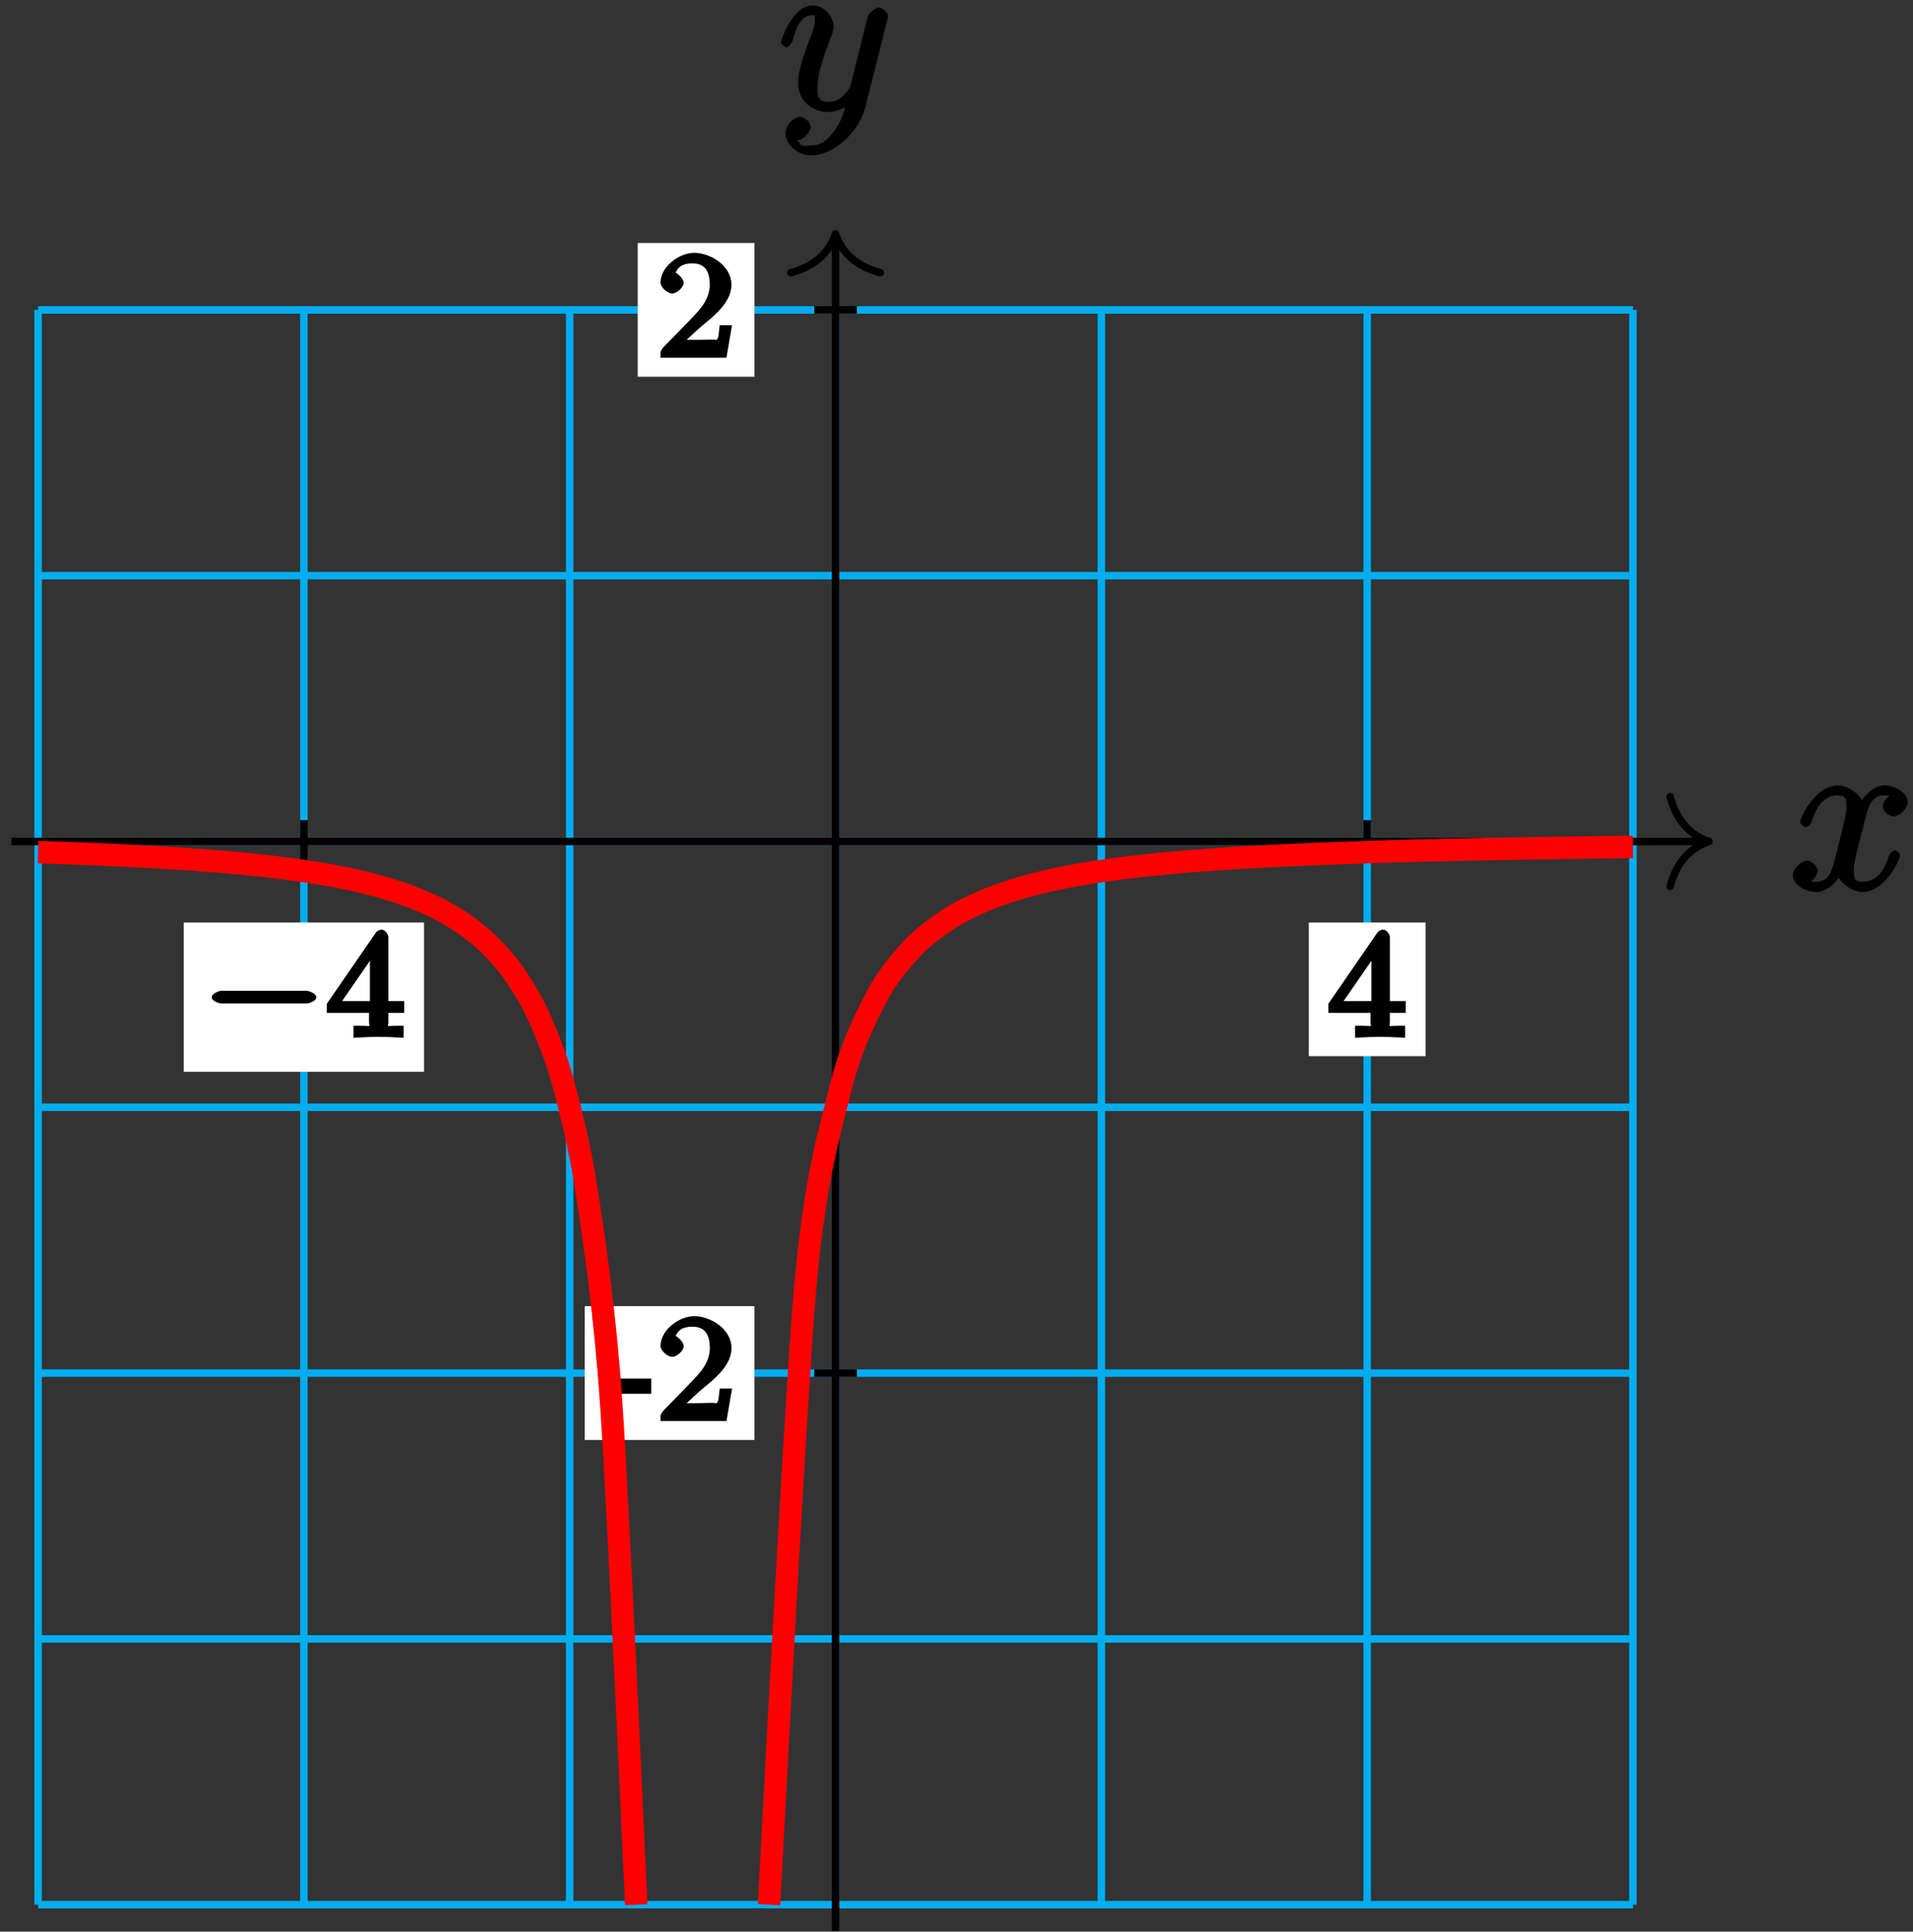 <?xml version="1.0" encoding="UTF-8"?>
<svg xmlns="http://www.w3.org/2000/svg" xmlns:xlink="http://www.w3.org/1999/xlink" width="102pt" height="103pt" viewBox="0 0 102 103" version="1.1">
<rect x="0" y="0" width="102" height="103" fill="#333333" stroke="none"/>
<defs>
<g>
<symbol overflow="visible" id="glyph0-0">
<path style="stroke:none;" d=""/>
</symbol>
<symbol overflow="visible" id="glyph0-1">
<path style="stroke:none;" d="M 5.672 -5.172 C 5.281 -5.109 4.969 -4.656 4.969 -4.438 C 4.969 -4.141 5.359 -3.906 5.531 -3.906 C 5.891 -3.906 6.297 -4.359 6.297 -4.688 C 6.297 -5.188 5.562 -5.562 5.062 -5.562 C 4.344 -5.562 3.766 -4.703 3.656 -4.469 L 3.984 -4.469 C 3.703 -5.359 2.812 -5.562 2.594 -5.562 C 1.375 -5.562 0.562 -3.844 0.562 -3.578 C 0.562 -3.531 0.781 -3.328 0.859 -3.328 C 0.953 -3.328 1.094 -3.438 1.156 -3.578 C 1.562 -4.922 2.219 -5.031 2.562 -5.031 C 3.094 -5.031 3.031 -4.672 3.031 -4.391 C 3.031 -4.125 2.969 -3.844 2.828 -3.281 L 2.422 -1.641 C 2.234 -0.922 2.062 -0.422 1.422 -0.422 C 1.359 -0.422 1.172 -0.375 0.922 -0.531 L 0.812 -0.281 C 1.25 -0.359 1.5 -0.859 1.5 -1 C 1.5 -1.25 1.156 -1.547 0.938 -1.547 C 0.641 -1.547 0.172 -1.141 0.172 -0.75 C 0.172 -0.25 0.891 0.125 1.406 0.125 C 1.984 0.125 2.5 -0.375 2.75 -0.859 L 2.469 -0.969 C 2.672 -0.266 3.438 0.125 3.875 0.125 C 5.094 0.125 5.891 -1.594 5.891 -1.859 C 5.891 -1.906 5.688 -2.109 5.625 -2.109 C 5.516 -2.109 5.328 -1.906 5.297 -1.812 C 4.969 -0.75 4.453 -0.422 3.906 -0.422 C 3.484 -0.422 3.422 -0.578 3.422 -1.062 C 3.422 -1.328 3.469 -1.516 3.656 -2.312 L 4.078 -3.938 C 4.25 -4.656 4.5 -5.031 5.062 -5.031 C 5.078 -5.031 5.297 -5.062 5.547 -4.906 Z M 5.672 -5.172 "/>
</symbol>
<symbol overflow="visible" id="glyph0-2">
<path style="stroke:none;" d="M 3.031 1.094 C 2.703 1.547 2.359 1.906 1.766 1.906 C 1.625 1.906 1.203 2.031 1.109 1.703 C 0.906 1.641 0.969 1.641 0.984 1.641 C 1.344 1.641 1.75 1.188 1.75 0.906 C 1.75 0.641 1.359 0.375 1.188 0.375 C 0.984 0.375 0.406 0.688 0.406 1.266 C 0.406 1.875 1.094 2.438 1.766 2.438 C 2.969 2.438 4.328 1.188 4.656 -0.125 L 5.828 -4.797 C 5.844 -4.859 5.875 -4.922 5.875 -5 C 5.875 -5.172 5.562 -5.453 5.391 -5.453 C 5.281 -5.453 4.859 -5.25 4.766 -4.891 L 3.891 -1.375 C 3.828 -1.156 3.875 -1.25 3.781 -1.109 C 3.531 -0.781 3.266 -0.422 2.688 -0.422 C 2.016 -0.422 2.109 -0.922 2.109 -1.25 C 2.109 -1.922 2.438 -2.844 2.766 -3.703 C 2.891 -4.047 2.969 -4.219 2.969 -4.453 C 2.969 -4.953 2.453 -5.562 1.859 -5.562 C 0.766 -5.562 0.156 -3.688 0.156 -3.578 C 0.156 -3.531 0.375 -3.328 0.453 -3.328 C 0.562 -3.328 0.734 -3.531 0.781 -3.688 C 1.062 -4.703 1.359 -5.031 1.828 -5.031 C 1.938 -5.031 1.969 -5.172 1.969 -4.781 C 1.969 -4.469 1.844 -4.125 1.656 -3.672 C 1.078 -2.109 1.078 -1.703 1.078 -1.422 C 1.078 -0.281 2.062 0.125 2.656 0.125 C 3 0.125 3.531 -0.031 3.844 -0.344 L 3.688 -0.516 C 3.516 0.141 3.438 0.5 3.031 1.094 Z M 3.031 1.094 "/>
</symbol>
<symbol overflow="visible" id="glyph1-0">
<path style="stroke:none;" d=""/>
</symbol>
<symbol overflow="visible" id="glyph1-1">
<path style="stroke:none;" d="M 5.562 -1.812 C 5.703 -1.812 6.078 -1.953 6.078 -2.141 C 6.078 -2.328 5.703 -2.484 5.562 -2.484 L 1 -2.484 C 0.875 -2.484 0.5 -2.328 0.5 -2.141 C 0.5 -1.953 0.875 -1.812 1 -1.812 Z M 5.562 -1.812 "/>
</symbol>
<symbol overflow="visible" id="glyph2-0">
<path style="stroke:none;" d=""/>
</symbol>
<symbol overflow="visible" id="glyph2-1">
<path style="stroke:none;" d="M 3.328 -5.344 C 3.328 -5.5 3.141 -5.75 2.969 -5.75 C 2.875 -5.75 2.719 -5.688 2.641 -5.562 L 0.047 -1.797 L 0.047 -1.312 L 2.297 -1.312 L 2.297 -0.828 C 2.297 -0.531 2.469 -0.625 1.844 -0.625 L 1.469 -0.625 L 1.469 0.016 C 2.344 -0.031 2.359 -0.031 2.812 -0.031 C 3.266 -0.031 3.281 -0.031 4.141 0.016 L 4.141 -0.625 L 3.781 -0.625 C 3.156 -0.625 3.328 -0.531 3.328 -0.828 L 3.328 -1.312 L 4.172 -1.312 L 4.172 -1.938 L 3.328 -1.938 Z M 2.344 -4.688 L 2.344 -1.938 L 0.859 -1.938 L 2.672 -4.562 Z M 2.344 -4.688 "/>
</symbol>
<symbol overflow="visible" id="glyph3-0">
<path style="stroke:none;" d=""/>
</symbol>
<symbol overflow="visible" id="glyph3-1">
<path style="stroke:none;" d="M -0.109 -2.141 L -0.109 -1.469 L 2.547 -1.469 L 2.547 -2.281 L -0.109 -2.281 Z M -0.109 -2.141 "/>
</symbol>
<symbol overflow="visible" id="glyph3-2">
<path style="stroke:none;" d="M 0.969 -4.406 C 1.125 -4.891 1.422 -5.047 1.922 -5.047 C 2.641 -5.047 2.844 -4.547 2.844 -3.906 L 2.844 -3.812 C 2.781 -3 2.25 -2.516 1.719 -1.953 L 1.141 -1.359 C 0.891 -1.109 0.656 -0.859 0.406 -0.609 C 0.328 -0.531 0.219 -0.391 0.219 -0.266 L 0.219 -0.016 L 3.734 -0.016 L 4.031 -1.75 L 3.375 -1.75 C 3.312 -1.359 3.344 -1.094 3.219 -0.984 C 3.156 -0.938 3.172 -0.984 3.031 -0.984 L 2.781 -0.984 C 2.516 -0.969 2.234 -0.969 1.969 -0.969 L 1.609 -0.969 C 1.812 -1.156 2.297 -1.625 2.828 -2.047 C 3.359 -2.5 4 -3.125 4 -3.906 C 4 -4.938 2.859 -5.609 2.016 -5.609 C 1.219 -5.609 0.25 -4.891 0.219 -4.062 L 0.219 -4.016 C 0.219 -3.766 0.594 -3.438 0.844 -3.438 C 1.078 -3.438 1.453 -3.766 1.453 -4 C 1.453 -4.281 1.031 -4.562 1.016 -4.562 Z M 0.969 -4.406 "/>
</symbol>
</g>
</defs>
<g id="surface1">
<path style="fill:none;stroke-width:0.399;stroke-linecap:butt;stroke-linejoin:miter;stroke:rgb(0%,67.839%,93.729%);stroke-opacity:1;stroke-miterlimit:10;" d="M -42.519 -56.693 L 42.52 -56.693 M -42.519 -42.521 L 42.52 -42.521 M -42.519 -28.349 L 42.52 -28.349 M -42.519 -14.173 L 42.52 -14.173 M -42.519 -0.001 L 42.52 -0.001 M -42.519 14.175 L 42.52 14.175 M -42.519 28.343 L 42.52 28.343 M -42.519 -56.693 L -42.519 28.347 M -28.347 -56.693 L -28.347 28.347 M -14.175 -56.693 L -14.175 28.347 M 0.001 -56.693 L 0.001 28.347 M 14.173 -56.693 L 14.173 28.347 M 28.348 -56.693 L 28.348 28.347 M 42.516 -56.693 L 42.516 28.347 " transform="matrix(1,0,0,-1,44.55,44.87)"/>
<path style="fill:none;stroke-width:0.399;stroke-linecap:butt;stroke-linejoin:miter;stroke:rgb(0%,0%,0%);stroke-opacity:1;stroke-miterlimit:10;" d="M -43.937 -0.001 L 46.372 -0.001 " transform="matrix(1,0,0,-1,44.55,44.87)"/>
<path style="fill:none;stroke-width:0.399;stroke-linecap:round;stroke-linejoin:round;stroke:rgb(0%,0%,0%);stroke-opacity:1;stroke-miterlimit:10;" d="M -2.072 2.39 C -1.693 0.956 -0.85 0.28 -0.002 -0.001 C -0.85 -0.278 -1.693 -0.958 -2.072 -2.392 " transform="matrix(1,0,0,-1,91.123,44.87)"/>
<g style="fill:rgb(0%,0%,0%);fill-opacity:1;">
  <use xlink:href="#glyph0-1" x="95.42" y="47.44"/>
</g>
<path style="fill:none;stroke-width:0.399;stroke-linecap:butt;stroke-linejoin:miter;stroke:rgb(0%,0%,0%);stroke-opacity:1;stroke-miterlimit:10;" d="M 0.001 -58.11 L 0.001 32.202 " transform="matrix(1,0,0,-1,44.55,44.87)"/>
<path style="fill:none;stroke-width:0.399;stroke-linecap:round;stroke-linejoin:round;stroke:rgb(0%,0%,0%);stroke-opacity:1;stroke-miterlimit:10;" d="M -2.073 2.39 C -1.694 0.956 -0.85 0.28 0.002 -0.001 C -0.85 -0.278 -1.694 -0.958 -2.073 -2.391 " transform="matrix(0,-1,-1,0,44.55,12.47)"/>
<g style="fill:rgb(0%,0%,0%);fill-opacity:1;">
  <use xlink:href="#glyph0-2" x="41.48" y="5.85"/>
</g>
<path style="fill:none;stroke-width:0.399;stroke-linecap:butt;stroke-linejoin:miter;stroke:rgb(0%,0%,0%);stroke-opacity:1;stroke-miterlimit:10;" d="M -28.347 1.136 L -28.347 -1.134 " transform="matrix(1,0,0,-1,44.55,44.87)"/>
<path style=" stroke:none;fill-rule:nonzero;fill:rgb(100%,100%,100%);fill-opacity:1;" d="M 9.797 57.152 L 22.609 57.152 L 22.609 49.191 L 9.797 49.191 Z M 9.797 57.152 "/>
<g style="fill:rgb(0%,0%,0%);fill-opacity:1;">
  <use xlink:href="#glyph1-1" x="10.79" y="55.32"/>
</g>
<g style="fill:rgb(0%,0%,0%);fill-opacity:1;">
  <use xlink:href="#glyph2-1" x="17.38" y="55.32"/>
</g>
<path style="fill:none;stroke-width:0.399;stroke-linecap:butt;stroke-linejoin:miter;stroke:rgb(0%,0%,0%);stroke-opacity:1;stroke-miterlimit:10;" d="M 28.348 1.136 L 28.348 -1.134 " transform="matrix(1,0,0,-1,44.55,44.87)"/>
<path style=" stroke:none;fill-rule:nonzero;fill:rgb(100%,100%,100%);fill-opacity:1;" d="M 69.785 56.32 L 76.012 56.32 L 76.012 49.191 L 69.785 49.191 Z M 69.785 56.32 "/>
<g style="fill:rgb(0%,0%,0%);fill-opacity:1;">
  <use xlink:href="#glyph2-1" x="70.78" y="55.32"/>
</g>
<path style="fill:none;stroke-width:0.399;stroke-linecap:butt;stroke-linejoin:miter;stroke:rgb(0%,0%,0%);stroke-opacity:1;stroke-miterlimit:10;" d="M 1.134 -28.349 L -1.132 -28.349 " transform="matrix(1,0,0,-1,44.55,44.87)"/>
<path style=" stroke:none;fill-rule:nonzero;fill:rgb(100%,100%,100%);fill-opacity:1;" d="M 31.18 76.785 L 40.227 76.785 L 40.227 69.648 L 31.18 69.648 Z M 31.18 76.785 "/>
<g style="fill:rgb(0%,0%,0%);fill-opacity:1;">
  <use xlink:href="#glyph3-1" x="32.18" y="75.79"/>
  <use xlink:href="#glyph3-2" x="35.002" y="75.79"/>
</g>
<path style="fill:none;stroke-width:0.399;stroke-linecap:butt;stroke-linejoin:miter;stroke:rgb(0%,0%,0%);stroke-opacity:1;stroke-miterlimit:10;" d="M 1.134 28.347 L -1.132 28.347 " transform="matrix(1,0,0,-1,44.55,44.87)"/>
<path style=" stroke:none;fill-rule:nonzero;fill:rgb(100%,100%,100%);fill-opacity:1;" d="M 34.004 20.09 L 40.227 20.09 L 40.227 12.957 L 34.004 12.957 Z M 34.004 20.09 "/>
<g style="fill:rgb(0%,0%,0%);fill-opacity:1;">
  <use xlink:href="#glyph3-2" x="35" y="19.09"/>
</g>
<path style="fill:none;stroke-width:1.196;stroke-linecap:butt;stroke-linejoin:miter;stroke:rgb(100%,0%,0%);stroke-opacity:1;stroke-miterlimit:10;" d="M -42.519 -0.568 C -42.519 -0.568 -41.562 -0.599 -41.191 -0.61 C -40.823 -0.626 -40.23 -0.646 -39.862 -0.661 C -39.495 -0.677 -38.902 -0.704 -38.534 -0.72 C -38.163 -0.735 -37.573 -0.767 -37.206 -0.786 C -36.835 -0.806 -36.245 -0.837 -35.878 -0.86 C -35.507 -0.88 -34.917 -0.919 -34.546 -0.943 C -34.179 -0.97 -33.589 -1.013 -33.218 -1.044 C -32.851 -1.071 -32.257 -1.122 -31.89 -1.157 C -31.523 -1.192 -30.929 -1.251 -30.562 -1.29 C -30.195 -1.333 -29.601 -1.403 -29.234 -1.45 C -28.863 -1.501 -28.273 -1.583 -27.905 -1.642 C -27.534 -1.7 -26.945 -1.802 -26.573 -1.872 C -26.206 -1.946 -25.616 -2.071 -25.245 -2.157 C -24.878 -2.247 -24.284 -2.4 -23.917 -2.513 C -23.55 -2.622 -22.956 -2.817 -22.589 -2.962 C -22.222 -3.107 -21.628 -3.357 -21.261 -3.544 C -20.89 -3.732 -20.3 -4.06 -19.933 -4.314 C -19.562 -4.567 -18.972 -5.013 -18.601 -5.368 C -18.234 -5.72 -17.644 -6.345 -17.273 -6.86 C -16.905 -7.372 -16.316 -8.282 -15.945 -9.071 C -15.577 -9.86 -14.984 -11.243 -14.616 -12.556 C -14.249 -13.864 -13.655 -16.095 -13.288 -18.513 C -12.917 -20.931 -12.327 -24.689 -11.96 -29.985 C -11.589 -35.282 -10.628 -56.693 -10.628 -56.693 " transform="matrix(1,0,0,-1,44.55,44.87)"/>
<path style="fill:none;stroke-width:1.196;stroke-linecap:butt;stroke-linejoin:miter;stroke:rgb(100%,0%,0%);stroke-opacity:1;stroke-miterlimit:10;" d="M -3.542 -56.693 C -3.542 -56.693 -2.155 -29.911 -1.624 -23.857 C -1.093 -17.802 -0.237 -15.232 0.294 -13.064 C 0.829 -10.896 1.68 -9.255 2.216 -8.228 C 2.747 -7.2 3.602 -6.224 4.134 -5.653 C 4.665 -5.083 5.52 -4.474 6.052 -4.122 C 6.587 -3.775 7.438 -3.368 7.973 -3.138 C 8.505 -2.911 9.36 -2.63 9.891 -2.47 C 10.423 -2.31 11.278 -2.107 11.809 -1.993 C 12.345 -1.88 13.196 -1.728 13.727 -1.642 C 14.262 -1.556 15.114 -1.442 15.649 -1.376 C 16.18 -1.31 17.036 -1.224 17.567 -1.173 C 18.098 -1.118 18.954 -1.048 19.485 -1.009 C 20.02 -0.966 20.872 -0.911 21.407 -0.876 C 21.938 -0.845 22.794 -0.798 23.325 -0.771 C 23.856 -0.743 24.712 -0.704 25.243 -0.681 C 25.778 -0.657 26.63 -0.626 27.165 -0.607 C 27.696 -0.587 28.552 -0.56 29.083 -0.544 C 29.614 -0.528 30.47 -0.505 31.001 -0.489 C 31.536 -0.478 32.388 -0.458 32.923 -0.446 C 33.454 -0.431 34.309 -0.415 34.841 -0.403 C 35.372 -0.396 36.227 -0.38 36.759 -0.372 C 37.29 -0.36 38.145 -0.349 38.677 -0.341 C 39.212 -0.333 40.063 -0.321 40.598 -0.314 C 41.13 -0.306 42.516 -0.29 42.516 -0.29 " transform="matrix(1,0,0,-1,44.55,44.87)"/>
</g>
</svg>
